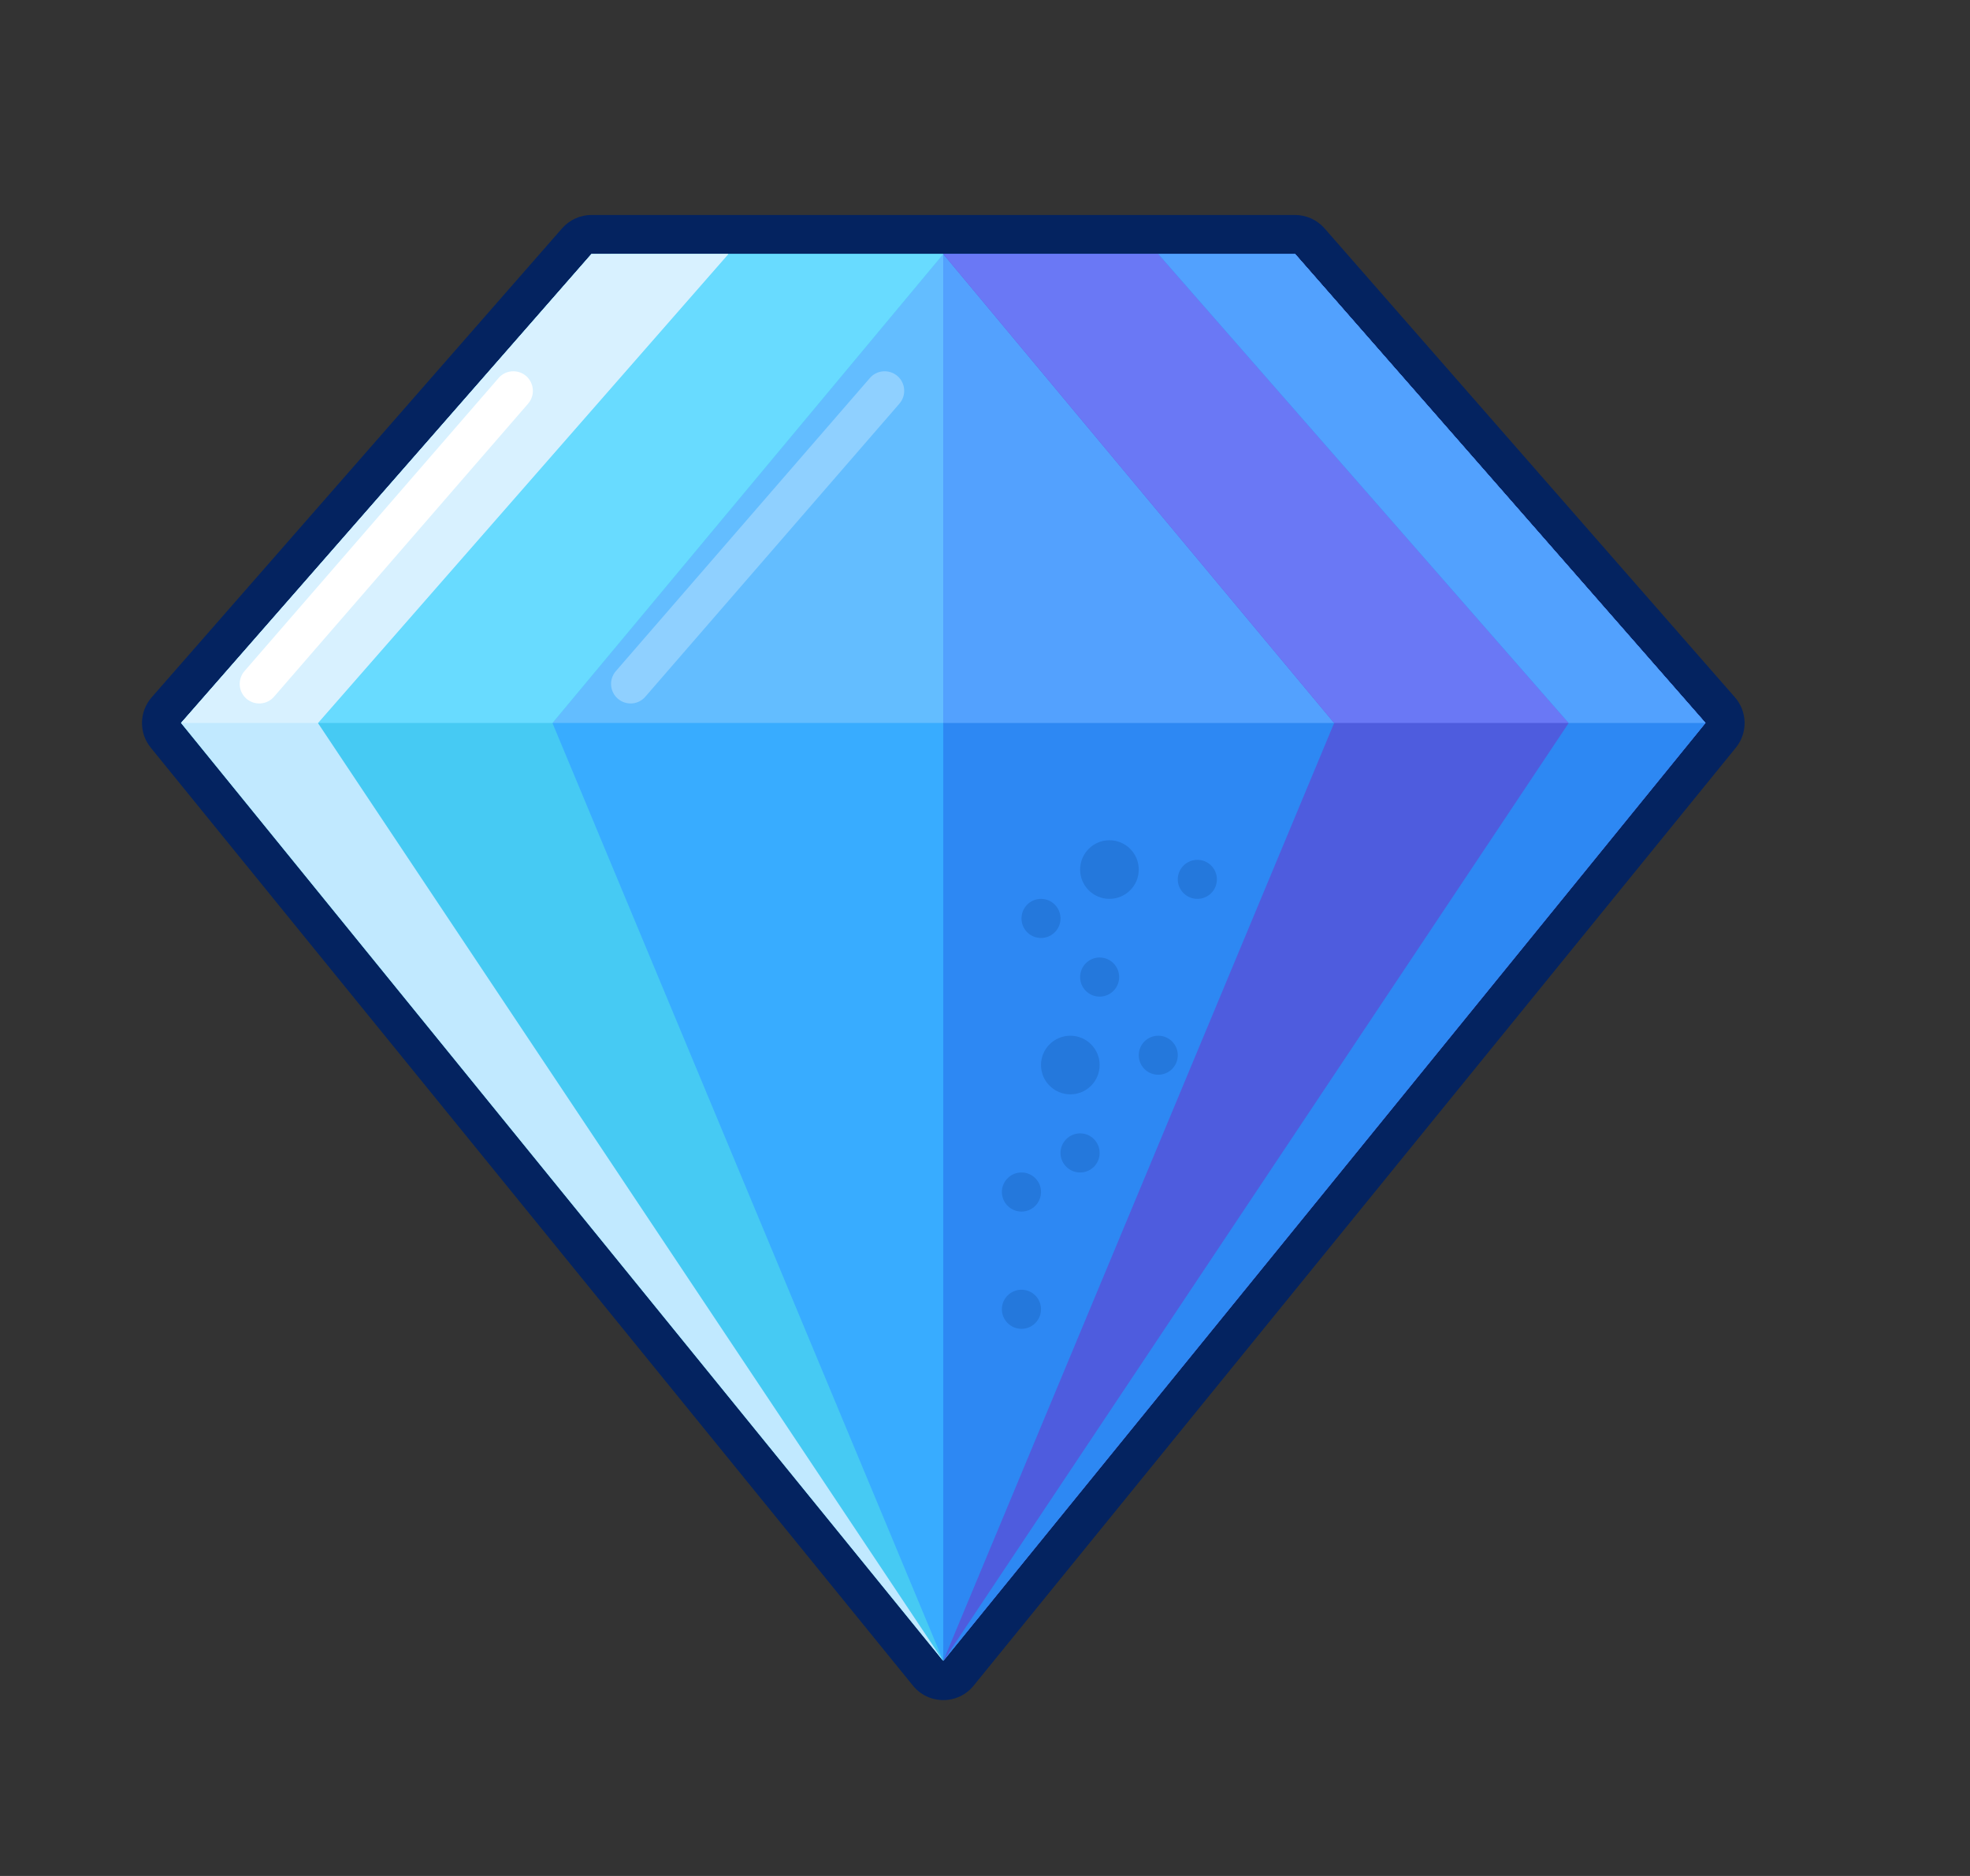 <svg width="21" height="20" viewBox="0 0 21 20" fill="none" xmlns="http://www.w3.org/2000/svg">
<rect x="0" y="0" width="21" height="20" fill="#333333" stroke="none"/>
<g id="Diamond blue">
<path id="Vector" d="M18.18 7.708L10.055 17.708L1.93 7.708L6.305 2.708H13.805L18.18 7.708Z" fill="#38ACFF"/>
<path id="Vector_2" fill-rule="evenodd" clip-rule="evenodd" d="M10.055 18.125C9.93 18.125 9.811 18.069 9.732 17.971L1.607 7.971C1.479 7.814 1.483 7.587 1.617 7.434L5.992 2.434C6.071 2.344 6.185 2.292 6.305 2.292H13.805C13.925 2.292 14.04 2.344 14.119 2.434L18.494 7.434C18.628 7.587 18.632 7.814 18.504 7.971L10.379 17.971C10.3 18.069 10.181 18.125 10.055 18.125ZM6.305 2.708H13.805L18.18 7.708L10.055 17.708L1.93 7.708L6.305 2.708Z" fill="#042360"/>
<path id="Vector_3" d="M13.805 2.708L18.18 7.708H1.93L6.305 2.708H13.805Z" fill="#63BDFF"/>
<path id="Vector_4" d="M18.18 7.708L10.055 17.708V2.708H13.805L18.18 7.708Z" fill="#2D88F3"/>
<path id="Vector_5" d="M18.18 7.708H10.055V2.708H13.805L18.18 7.708Z" fill="#53A1FE"/>
<path id="Vector_6" d="M1.93 7.708L10.055 17.708L5.889 7.708L10.055 2.708H6.305L1.93 7.708Z" fill="#46CAF3"/>
<path id="Vector_7" d="M6.514 2.708L1.93 7.708H5.889L10.055 2.708H6.514Z" fill="#68DBFF"/>
<path id="Vector_8" d="M1.93 7.708L10.055 17.708L3.389 7.708L7.764 2.708H6.305L1.93 7.708Z" fill="#C1E9FF"/>
<path id="Vector_9" d="M6.305 2.708L1.93 7.708H3.389L7.764 2.708H6.305Z" fill="#D8F1FF"/>
<path id="Vector_10" d="M18.18 7.708L10.055 17.708L14.222 7.708L10.055 2.708H13.805L18.18 7.708Z" fill="#4E5CDE"/>
<path id="Vector_11" d="M13.805 2.708L18.18 7.708H14.222L10.055 2.708H13.805Z" fill="#6A78F5"/>
<path id="Vector_12" d="M18.18 7.708L10.055 17.708L16.722 7.708L12.347 2.708H13.805L18.18 7.708Z" fill="#2D88F3"/>
<path id="Vector_13" d="M13.806 2.708L18.18 7.708H16.722L12.347 2.708H13.806Z" fill="#52A1FE"/>
<path id="Vector_14" fill-rule="evenodd" clip-rule="evenodd" d="M5.609 4.009C5.695 4.085 5.705 4.216 5.63 4.303L2.921 7.428C2.846 7.515 2.714 7.524 2.627 7.449C2.54 7.374 2.531 7.242 2.606 7.155L5.315 4.03C5.39 3.943 5.522 3.934 5.609 4.009Z" fill="white"/>
<path id="Vector_15" fill-rule="evenodd" clip-rule="evenodd" d="M9.567 4.009C9.654 4.085 9.663 4.216 9.588 4.303L6.879 7.428C6.804 7.515 6.673 7.524 6.586 7.449C6.499 7.374 6.489 7.242 6.565 7.155L9.273 4.03C9.348 3.943 9.48 3.934 9.567 4.009Z" fill="#8FD0FF"/>
<path id="Vector_16" d="M11.93 10.417C11.93 10.532 11.837 10.625 11.722 10.625C11.607 10.625 11.514 10.532 11.514 10.417C11.514 10.302 11.607 10.208 11.722 10.208C11.837 10.208 11.93 10.302 11.93 10.417Z" fill="#2478DC"/>
<path id="Vector_17" d="M12.555 11.25C12.555 11.365 12.462 11.458 12.347 11.458C12.232 11.458 12.139 11.365 12.139 11.25C12.139 11.135 12.232 11.042 12.347 11.042C12.462 11.042 12.555 11.135 12.555 11.25Z" fill="#2478DC"/>
<path id="Vector_18" d="M11.722 12.292C11.722 12.407 11.629 12.5 11.514 12.5C11.399 12.5 11.305 12.407 11.305 12.292C11.305 12.177 11.399 12.083 11.514 12.083C11.629 12.083 11.722 12.177 11.722 12.292Z" fill="#2478DC"/>
<path id="Vector_19" d="M11.097 12.708C11.097 12.823 11.004 12.917 10.889 12.917C10.774 12.917 10.68 12.823 10.68 12.708C10.68 12.593 10.774 12.5 10.889 12.5C11.004 12.5 11.097 12.593 11.097 12.708Z" fill="#2478DC"/>
<path id="Vector_20" d="M11.097 13.958C11.097 14.073 11.004 14.167 10.889 14.167C10.774 14.167 10.68 14.073 10.68 13.958C10.68 13.843 10.774 13.75 10.889 13.75C11.004 13.75 11.097 13.843 11.097 13.958Z" fill="#2478DC"/>
<path id="Vector_21" d="M11.305 9.792C11.305 9.907 11.212 10 11.097 10C10.982 10 10.889 9.907 10.889 9.792C10.889 9.677 10.982 9.583 11.097 9.583C11.212 9.583 11.305 9.677 11.305 9.792Z" fill="#2478DC"/>
<path id="Vector_22" d="M12.972 9.375C12.972 9.49 12.879 9.583 12.764 9.583C12.649 9.583 12.555 9.49 12.555 9.375C12.555 9.26 12.649 9.167 12.764 9.167C12.879 9.167 12.972 9.26 12.972 9.375Z" fill="#2478DC"/>
<path id="Vector_23" d="M12.139 9.271C12.139 9.443 11.999 9.583 11.826 9.583C11.654 9.583 11.514 9.443 11.514 9.271C11.514 9.098 11.654 8.958 11.826 8.958C11.999 8.958 12.139 9.098 12.139 9.271Z" fill="#2478DC"/>
<path id="Vector_24" d="M11.722 11.354C11.722 11.527 11.582 11.667 11.41 11.667C11.237 11.667 11.097 11.527 11.097 11.354C11.097 11.182 11.237 11.042 11.41 11.042C11.582 11.042 11.722 11.182 11.722 11.354Z" fill="#2478DC"/>
</g>
</svg>
